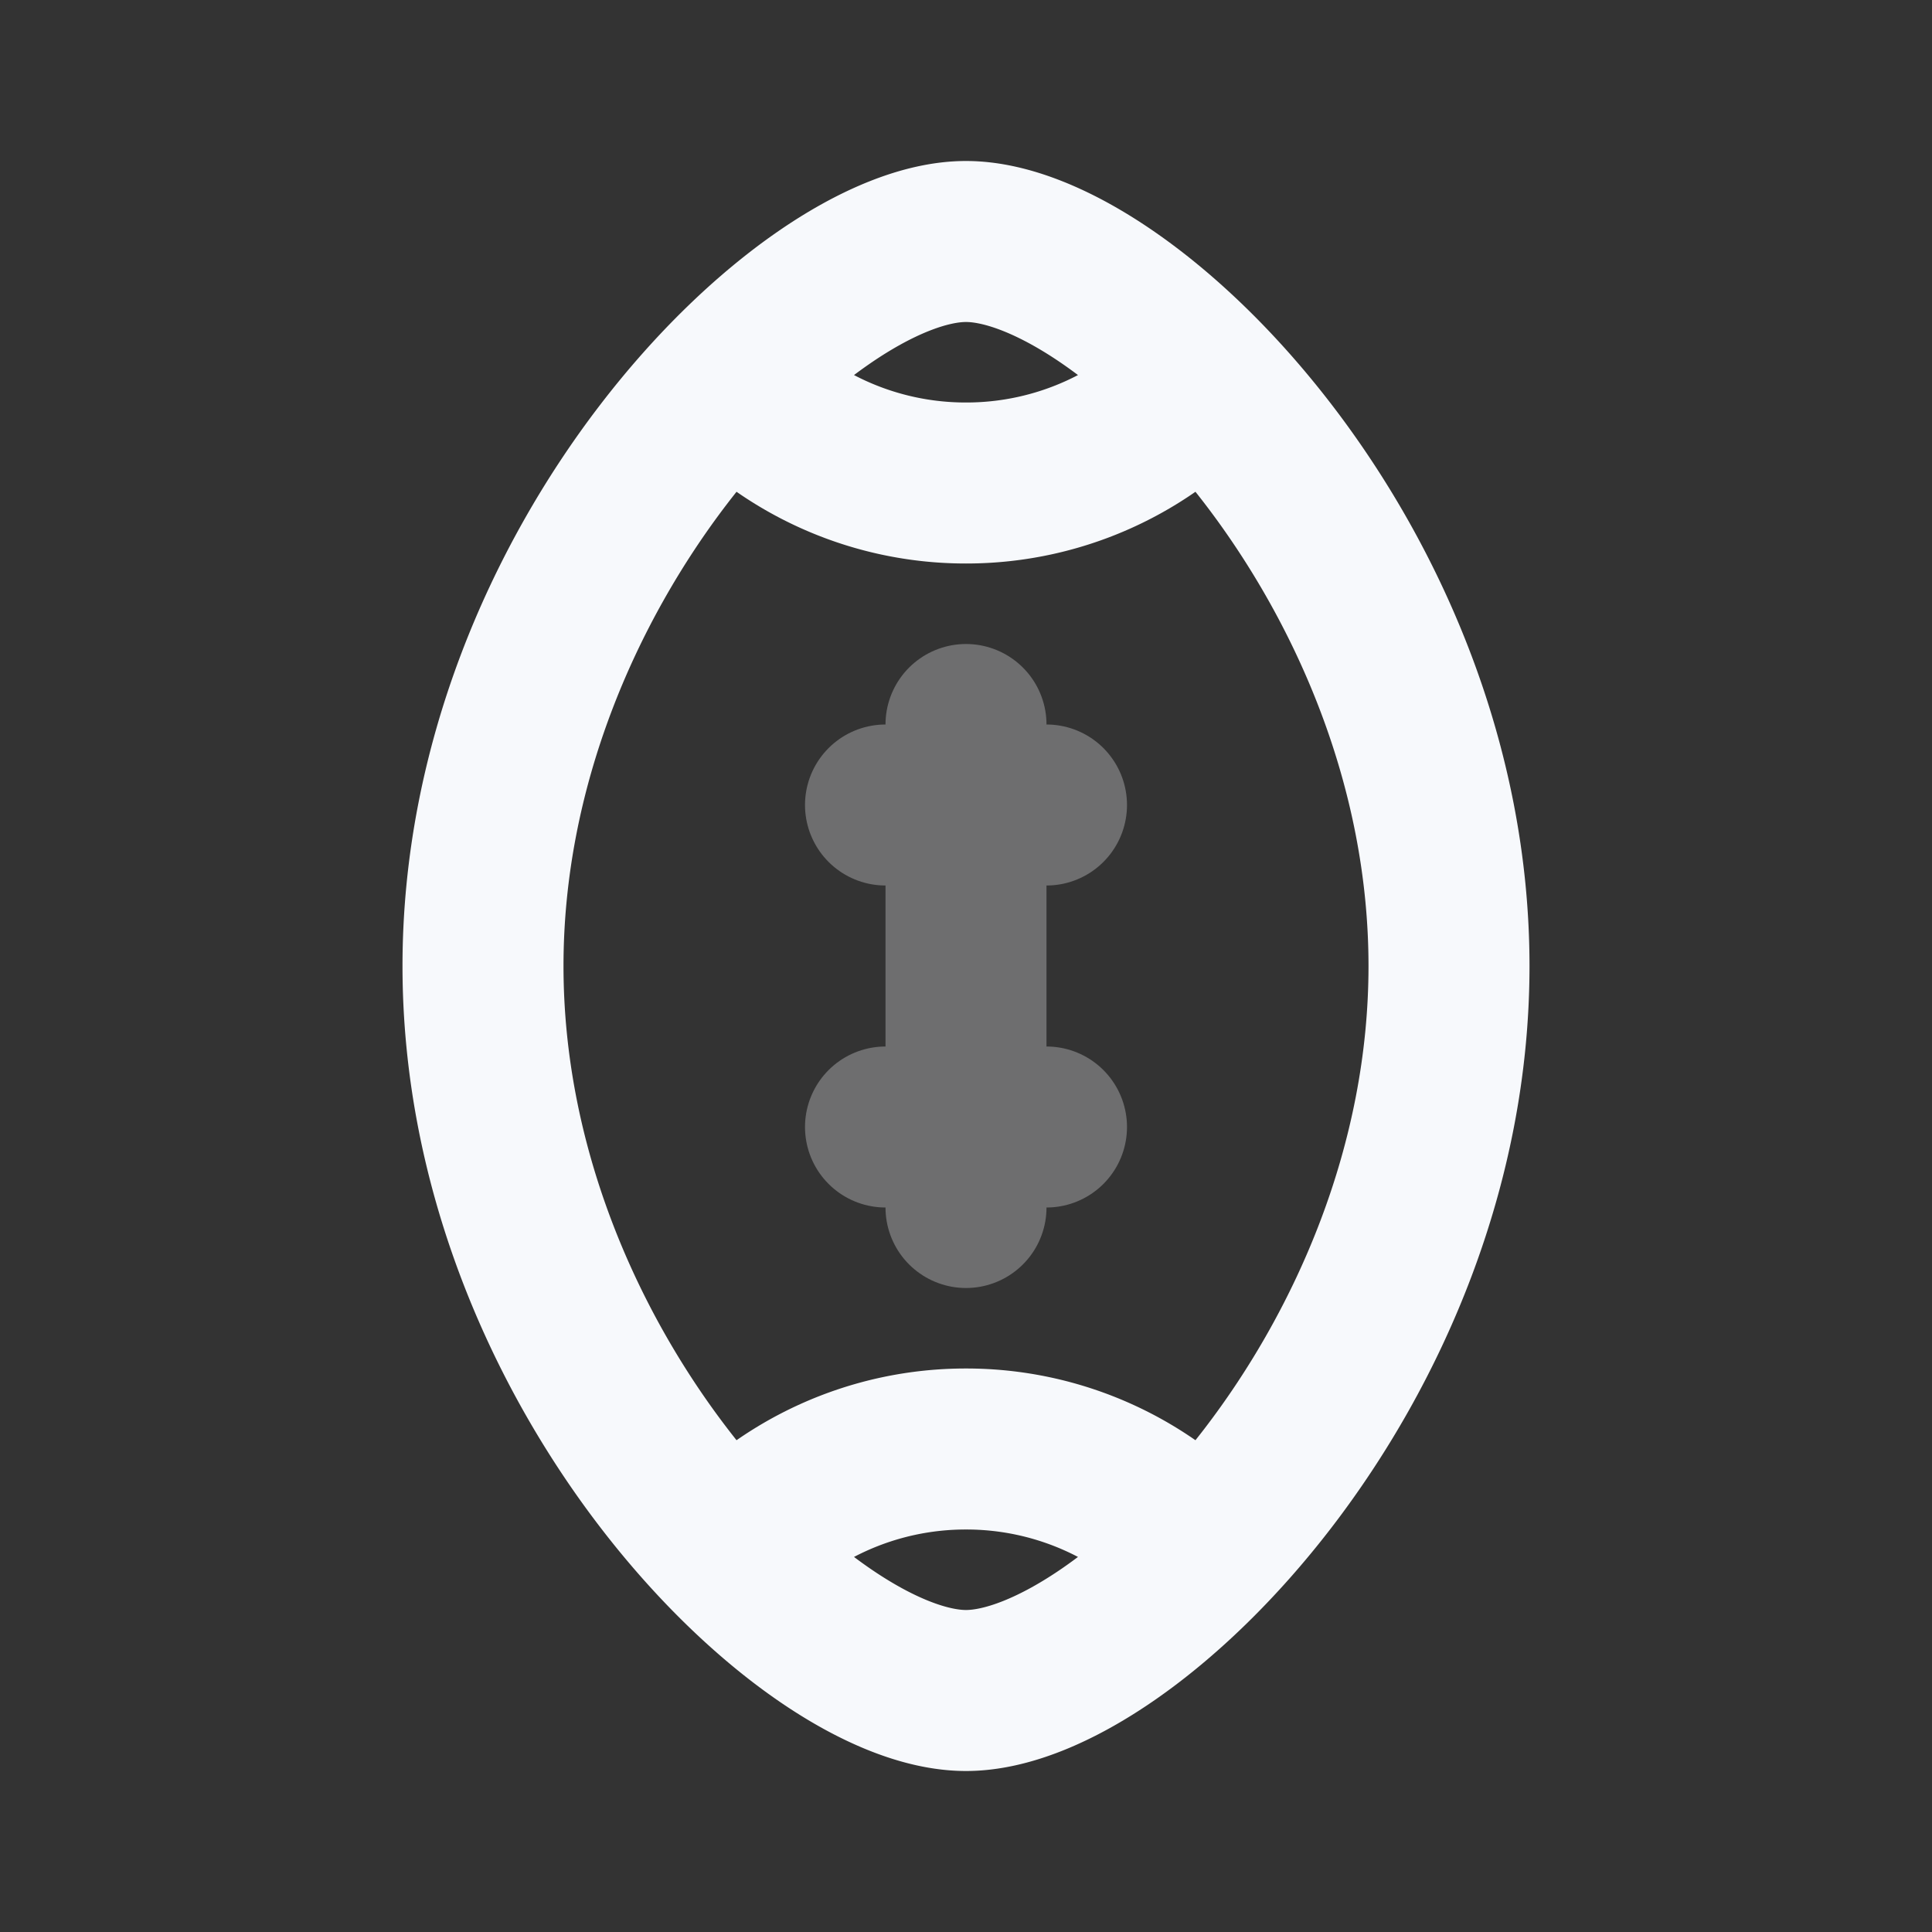 <svg xmlns="http://www.w3.org/2000/svg" width="24" height="24" fill="none"><rect width="100%" height="100%" fill="#333333" stroke="none"/><path stroke="#F7F9FC" stroke-linecap="round" stroke-width="2" d="M12 9v6m-1-5h2m-2 4h2" opacity=".3"/><path stroke="#F7F9FC" stroke-width="2" d="M9 4.646A3.99 3.99 0 0 0 12 6a3.99 3.99 0 0 0 3-1.354M9 19.354A3.99 3.99 0 0 1 12 18a3.99 3.99 0 0 1 3 1.354M18 12c0 4.97-4 9-6 9s-6-4.03-6-9 4-9 6-9 6 4.03 6 9Z"/></svg>
